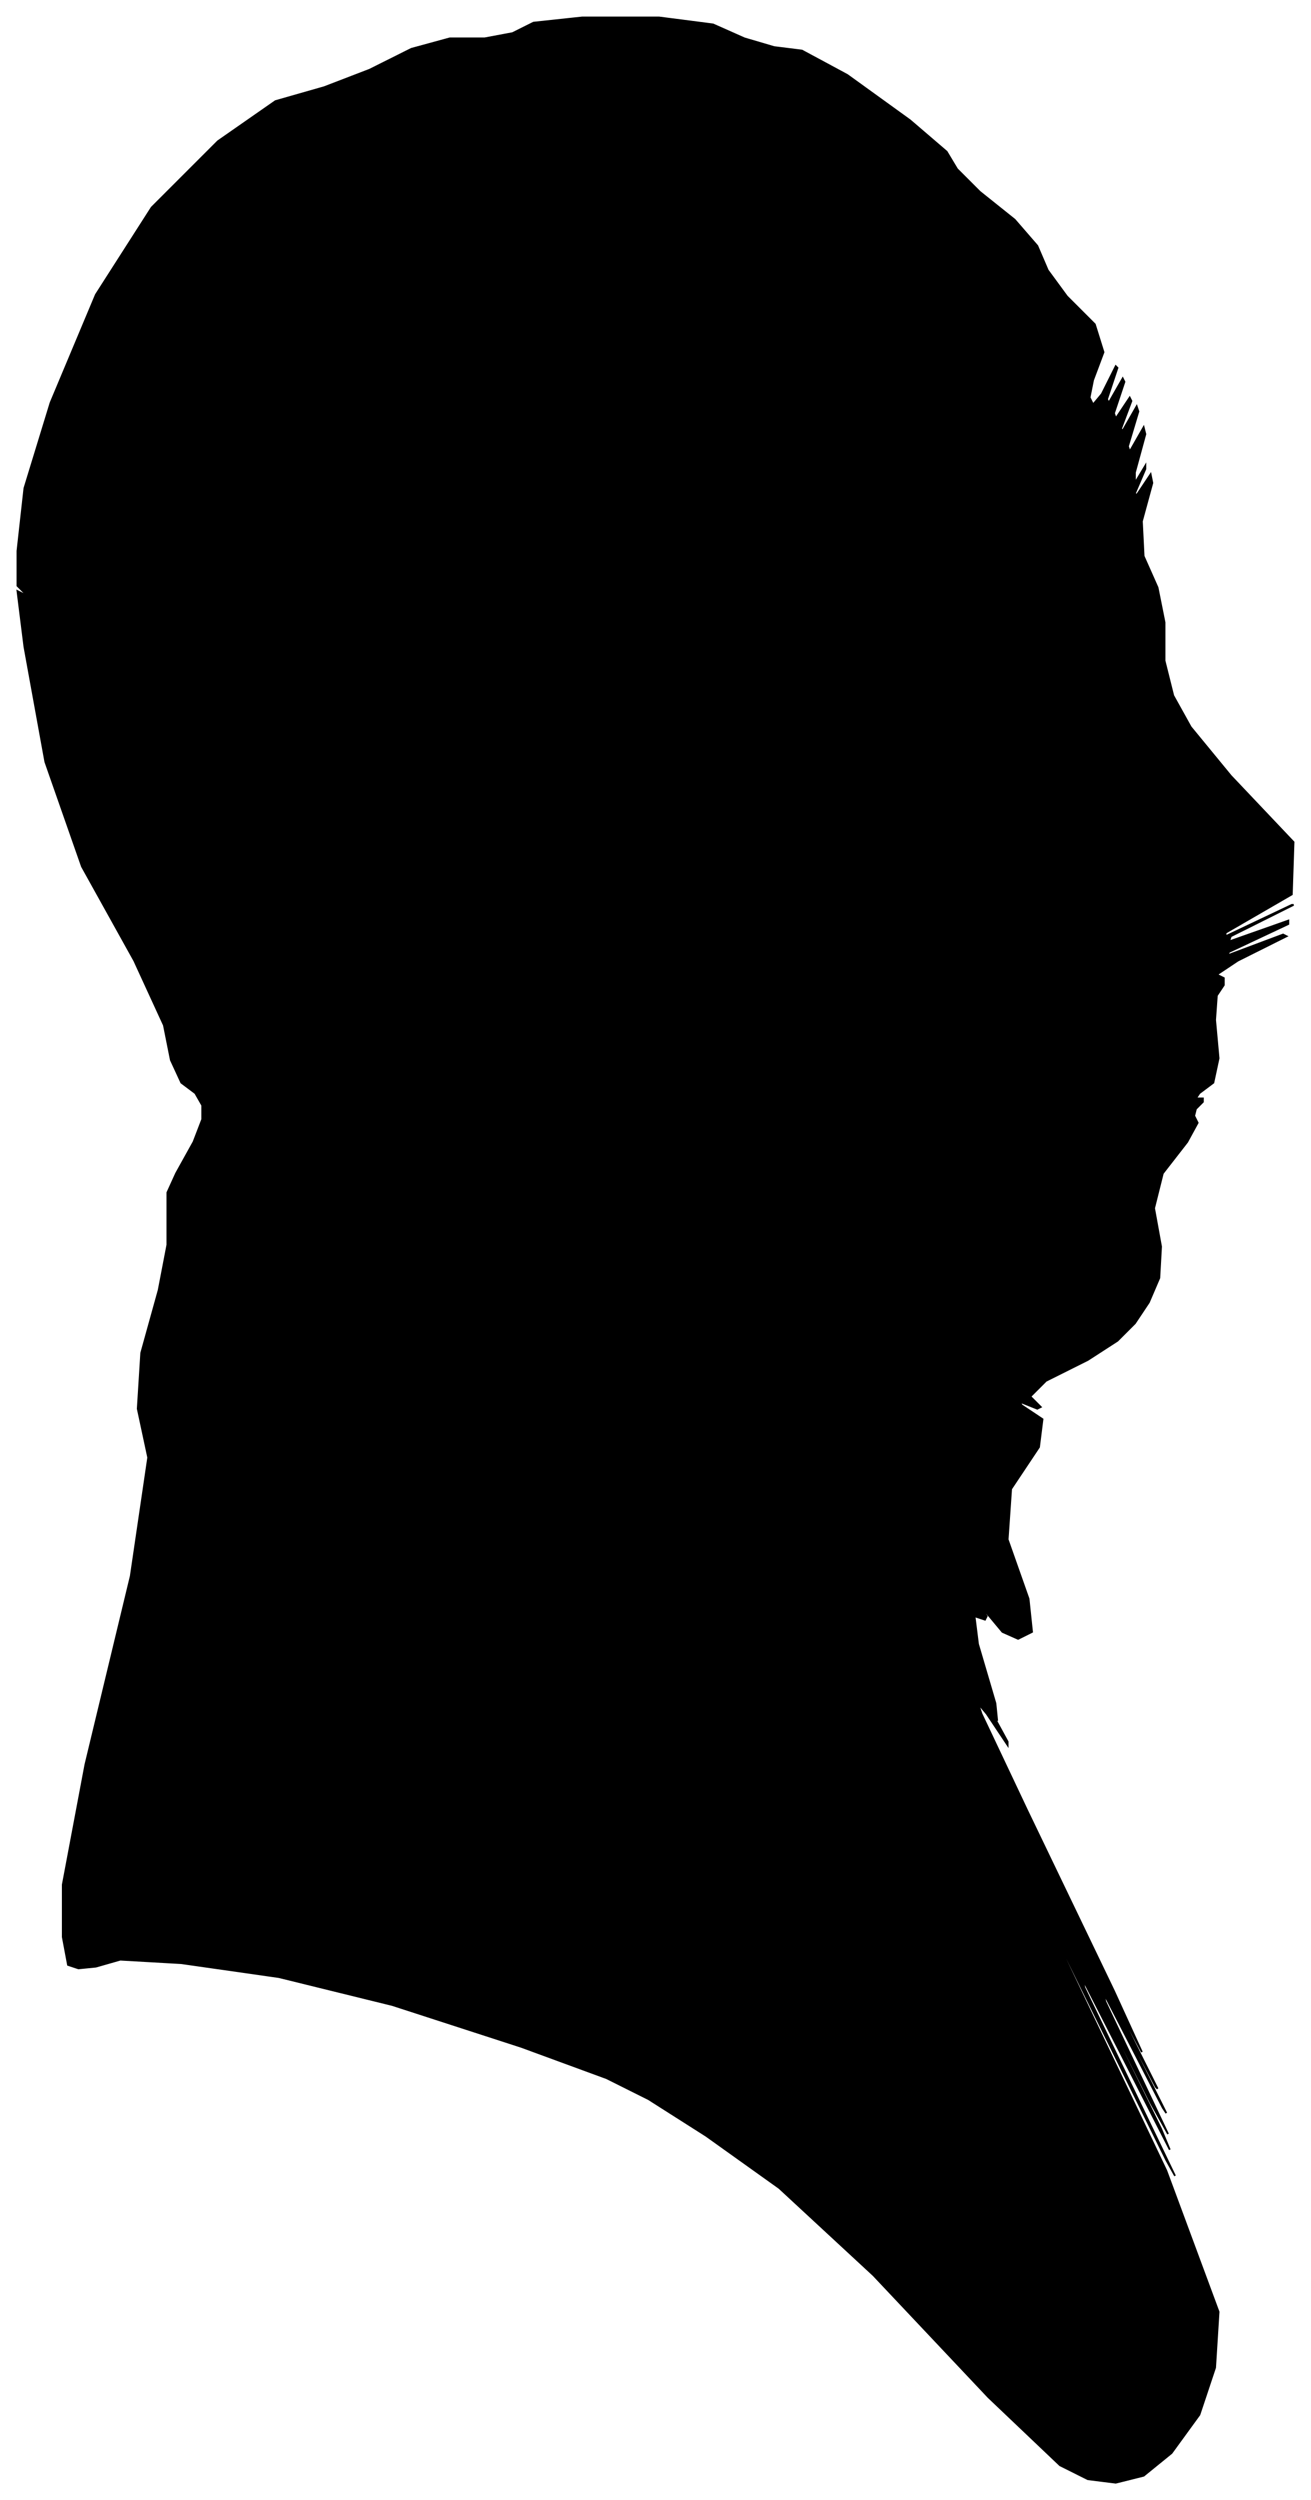 <?xml version="1.0" encoding="UTF-8"?>
<svg xmlns="http://www.w3.org/2000/svg" viewBox="418.00 332.00 752.00 1434.00">
  <path d="M 519.00 1005.00 L 529.00 987.00 L 534.00 974.00 L 534.00 966.00 L 530.00 959.00 L 522.00 953.00 L 516.00 940.00 L 512.00 920.00 L 495.00 883.00 L 465.00 829.00 L 444.00 769.00 L 432.00 703.00 L 428.00 671.00 L 432.00 673.00 L 432.00 672.00 L 428.00 668.00 L 428.00 648.00 L 432.00 612.00 L 447.00 563.00 L 473.00 501.00 L 505.00 451.00 L 543.00 413.00 L 576.00 390.00 L 604.00 382.00 L 630.00 372.00 L 654.00 360.00 L 676.00 354.00 L 696.00 354.00 L 712.00 351.00 L 724.00 345.00 L 752.00 342.00 L 796.00 342.00 L 827.00 346.00 L 845.00 354.00 L 862.00 359.00 L 878.00 361.00 L 904.00 375.00 L 940.00 401.00 L 961.00 419.00 L 967.00 429.00 L 980.00 442.00 L 1000.00 458.00 L 1013.00 473.00 L 1019.00 487.00 L 1030.00 502.00 L 1046.00 518.00 L 1051.00 534.00 L 1045.00 550.00 L 1043.00 560.00 L 1045.00 564.00 L 1050.00 558.00 L 1058.00 542.00 L 1059.00 543.00 L 1053.00 561.00 L 1054.00 563.00 L 1062.00 549.00 L 1063.00 551.00 L 1057.00 569.00 L 1058.00 572.00 L 1066.00 560.00 L 1067.00 562.00 L 1061.00 578.00 L 1062.00 579.00 L 1070.00 565.00 L 1071.00 568.00 L 1065.00 588.00 L 1066.00 591.00 L 1074.00 577.00 L 1075.00 581.00 L 1069.00 603.00 L 1069.00 609.00 L 1075.00 599.00 L 1075.00 601.00 L 1069.00 615.00 L 1070.00 616.00 L 1078.00 604.00 L 1079.00 609.00 L 1073.00 631.00 L 1074.00 651.00 L 1082.00 669.00 L 1086.00 689.00 L 1086.00 711.00 L 1091.00 731.00 L 1101.00 749.00 L 1124.00 777.00 L 1160.00 815.00 L 1159.00 845.00 L 1121.00 867.00 L 1121.00 869.00 L 1159.00 851.00 L 1160.00 851.00 L 1124.00 869.00 L 1123.00 872.00 L 1157.00 860.00 L 1157.00 862.00 L 1123.00 878.00 L 1122.00 880.00 L 1154.00 868.00 L 1156.00 869.00 L 1128.00 883.00 L 1116.00 891.00 L 1120.00 893.00 L 1120.00 897.00 L 1116.00 903.00 L 1115.00 917.00 L 1117.00 939.00 L 1114.00 953.00 L 1106.00 959.00 L 1104.00 962.00 L 1108.00 962.00 L 1108.00 964.00 L 1104.00 968.00 L 1103.00 972.00 L 1105.00 976.00 L 1099.00 987.00 L 1085.00 1005.00 L 1080.00 1025.00 L 1084.00 1047.00 L 1083.00 1065.00 L 1077.00 1079.00 L 1069.00 1091.00 L 1059.00 1101.00 L 1042.00 1112.00 L 1018.00 1124.00 L 1009.00 1133.00 L 1015.00 1139.00 L 1013.00 1140.00 L 1003.00 1136.00 L 1004.00 1138.00 L 1016.00 1146.00 L 1014.00 1162.00 L 998.00 1186.00 L 996.00 1215.00 L 1008.00 1249.00 L 1010.00 1268.00 L 1002.00 1272.00 L 993.00 1268.00 L 983.00 1256.00 L 980.00 1253.00 L 984.00 1259.00 L 983.00 1261.00 L 977.00 1259.00 L 979.00 1275.00 L 989.00 1309.00 L 990.00 1319.00 L 982.00 1305.00 L 984.00 1309.00 L 996.00 1331.00 L 996.00 1333.00 L 984.00 1315.00 L 979.00 1309.00 L 981.00 1315.00 L 1007.00 1370.00 L 1057.00 1474.00 L 1073.00 1509.00 L 1055.00 1475.00 L 1058.00 1482.00 L 1082.00 1530.00 L 1081.00 1529.00 L 1055.00 1479.00 L 1057.00 1484.00 L 1087.00 1544.00 L 1085.00 1541.00 L 1051.00 1475.00 L 1052.00 1480.00 L 1088.00 1556.00 L 1078.00 1538.00 L 1022.00 1426.00 L 1024.00 1431.00 L 1084.00 1553.00 L 1089.00 1565.00 L 1039.00 1467.00 L 1040.00 1472.00 L 1092.00 1580.00 L 1087.00 1571.00 L 1025.00 1445.00 L 1025.00 1447.00 L 1087.00 1577.00 L 1117.00 1658.00 L 1115.00 1690.00 L 1106.00 1717.00 L 1090.00 1739.00 L 1074.00 1752.00 L 1058.00 1756.00 L 1042.00 1754.00 L 1026.00 1746.00 L 985.00 1707.00 L 919.00 1637.00 L 865.00 1587.00 L 823.00 1557.00 L 790.00 1536.00 L 766.00 1524.00 L 717.00 1506.00 L 643.00 1482.00 L 578.00 1466.00 L 522.00 1458.00 L 487.00 1456.00 L 473.00 1460.00 L 463.00 1461.00 L 457.00 1459.00 L 454.00 1443.00 L 454.00 1413.00 L 467.00 1344.00 L 493.00 1236.00 L 503.00 1168.00 L 497.00 1140.00 L 499.00 1108.00 L 509.00 1072.00 L 514.00 1046.00 L 514.00 1030.00 L 514.00 1020.00 L 514.00 1016.00 L 519.00 1005.00 Z" fill="black" stroke="black" stroke-width="1"/>
</svg>